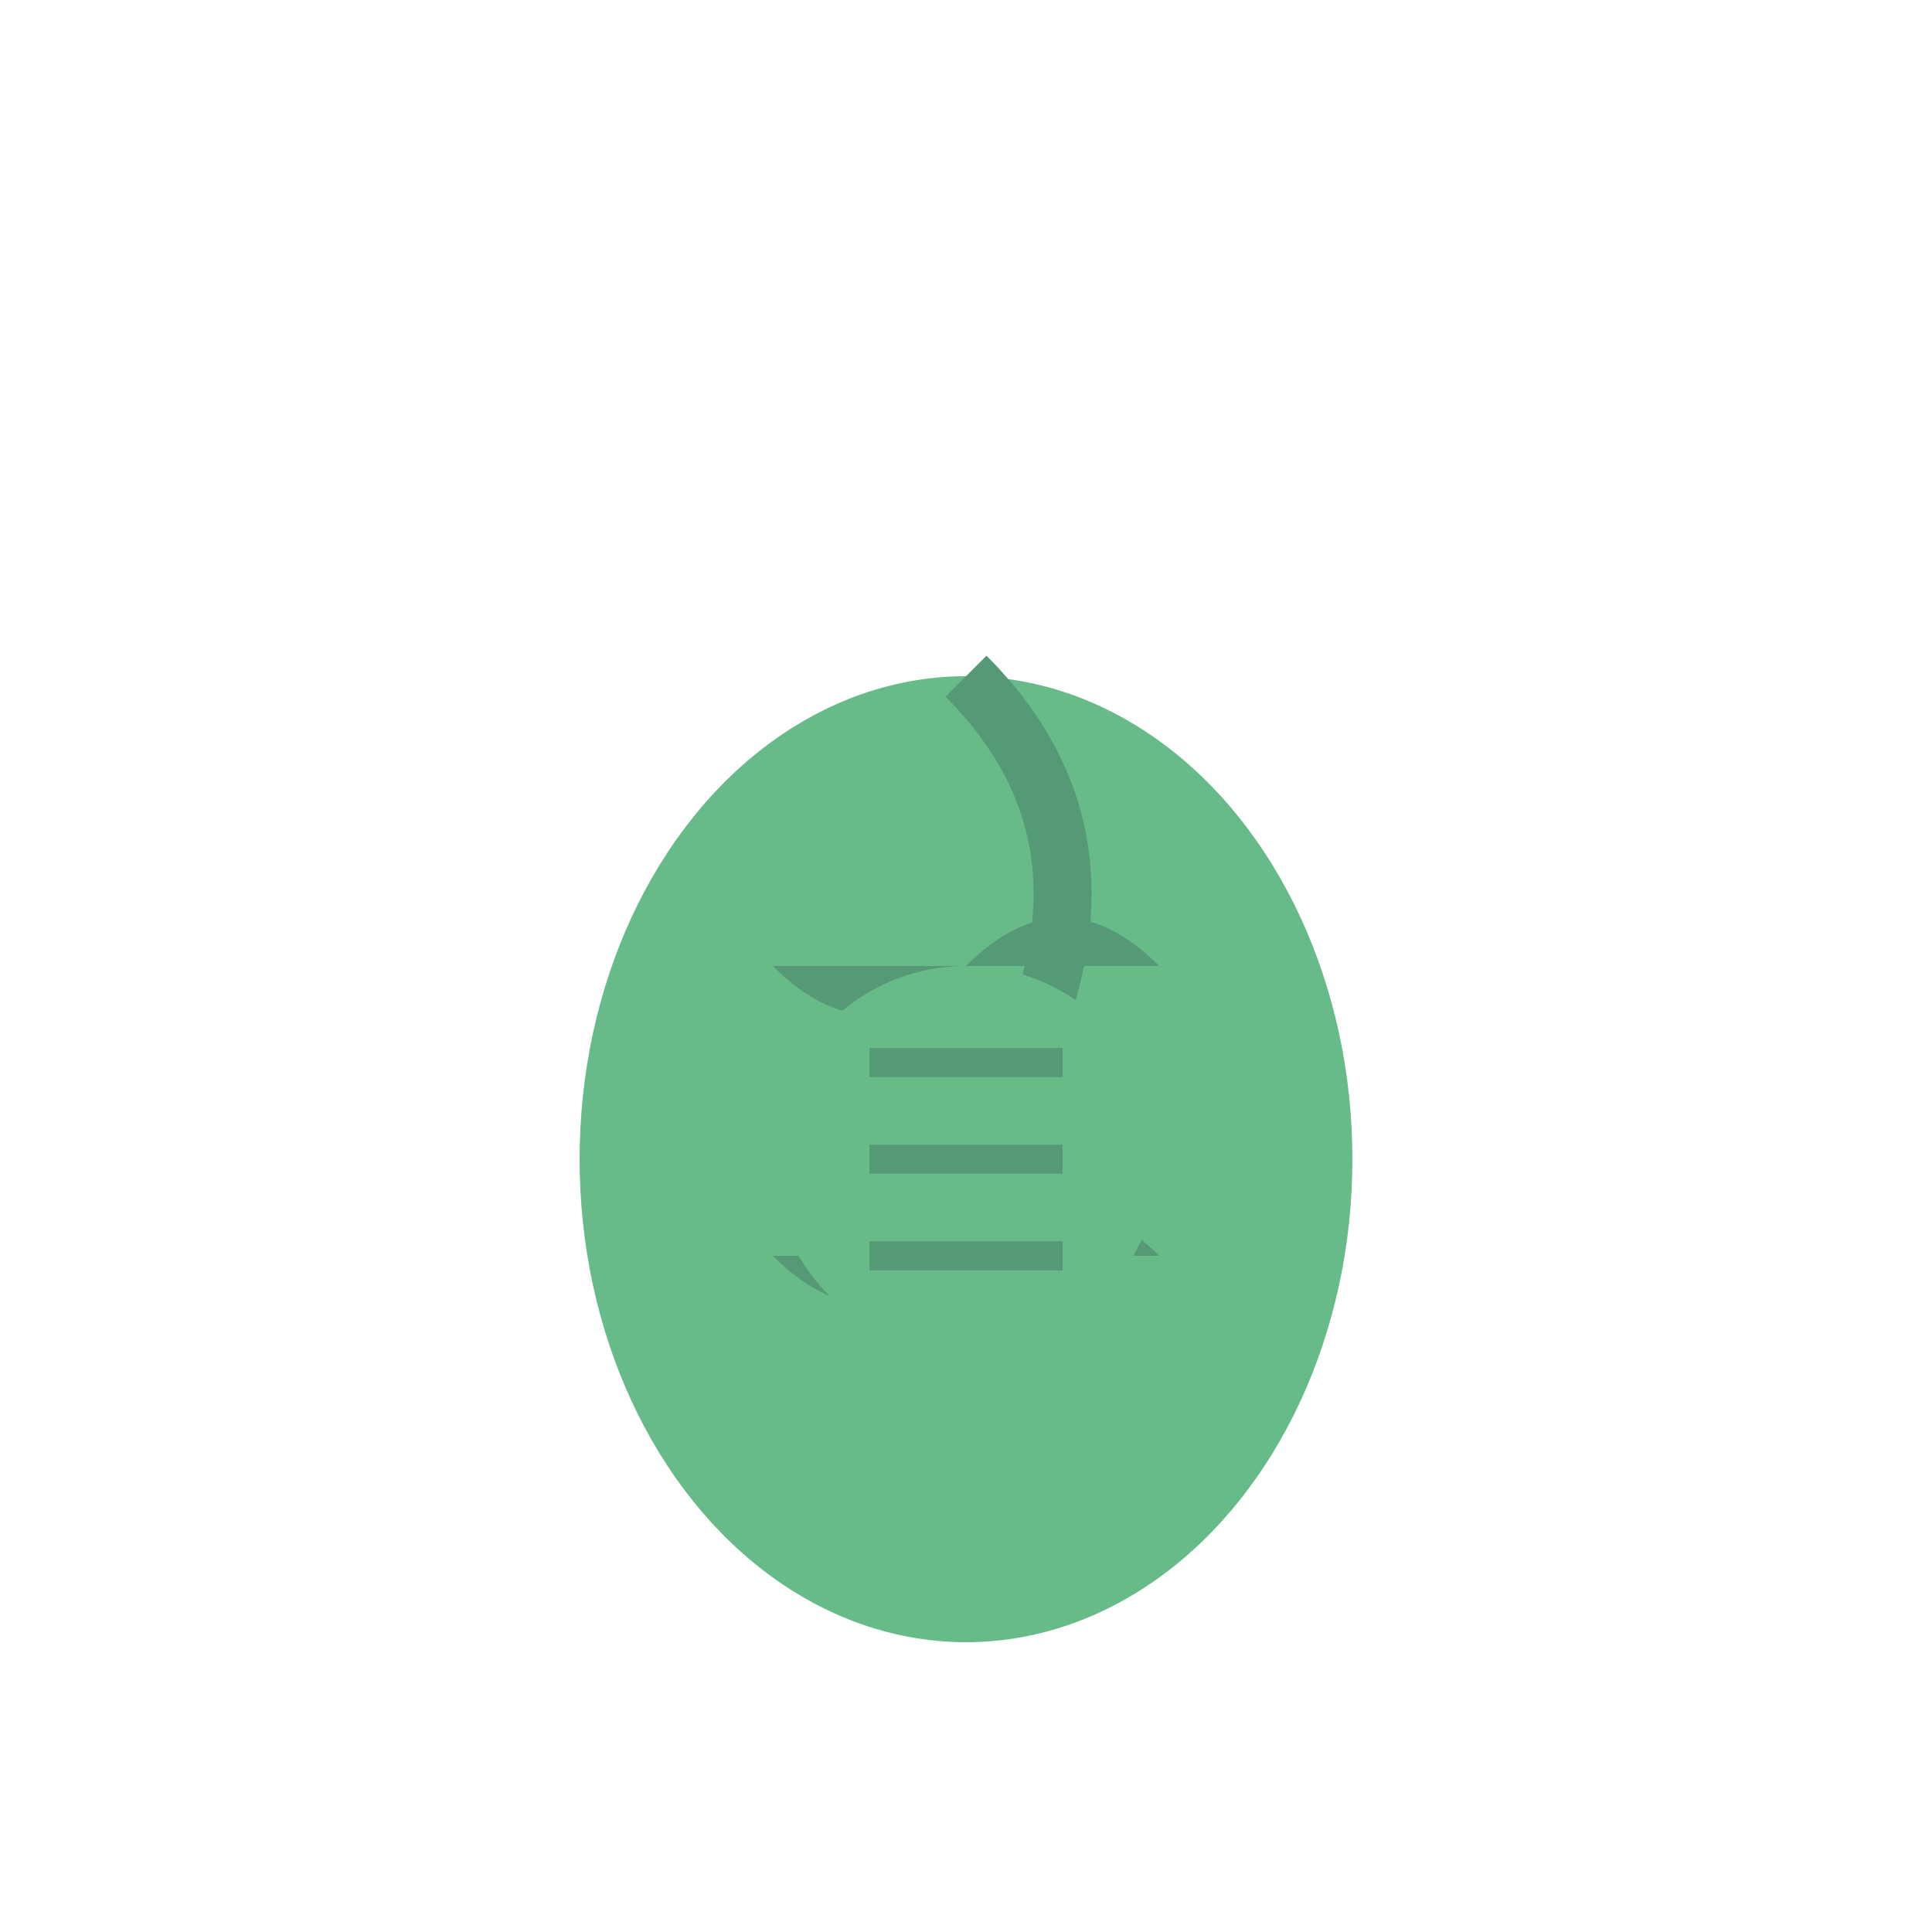 <svg width="100" height="100" xmlns="http://www.w3.org/2000/svg">
    <ellipse cx="50" cy="60" rx="20" ry="25" fill="#6b8"/>
    <path d="M50 35 Q60 45 50 60" stroke="#597" stroke-width="3" fill="none"/>
    <path d="M40 50 Q45 55 50 50 Q55 45 60 50" fill="#597"/>
    <path d="M40 65 Q45 70 50 65 Q55 60 60 65" fill="#597"/>
    <circle cx="50" cy="60" r="10" fill="#6b8"/>
    <path d="M45 55 L55 55" stroke="#597" stroke-width="1.5" fill="none"/>
    <path d="M45 60 L55 60" stroke="#597" stroke-width="1.5" fill="none"/>
    <path d="M45 65 L55 65" stroke="#597" stroke-width="1.5" fill="none"/>
</svg>
